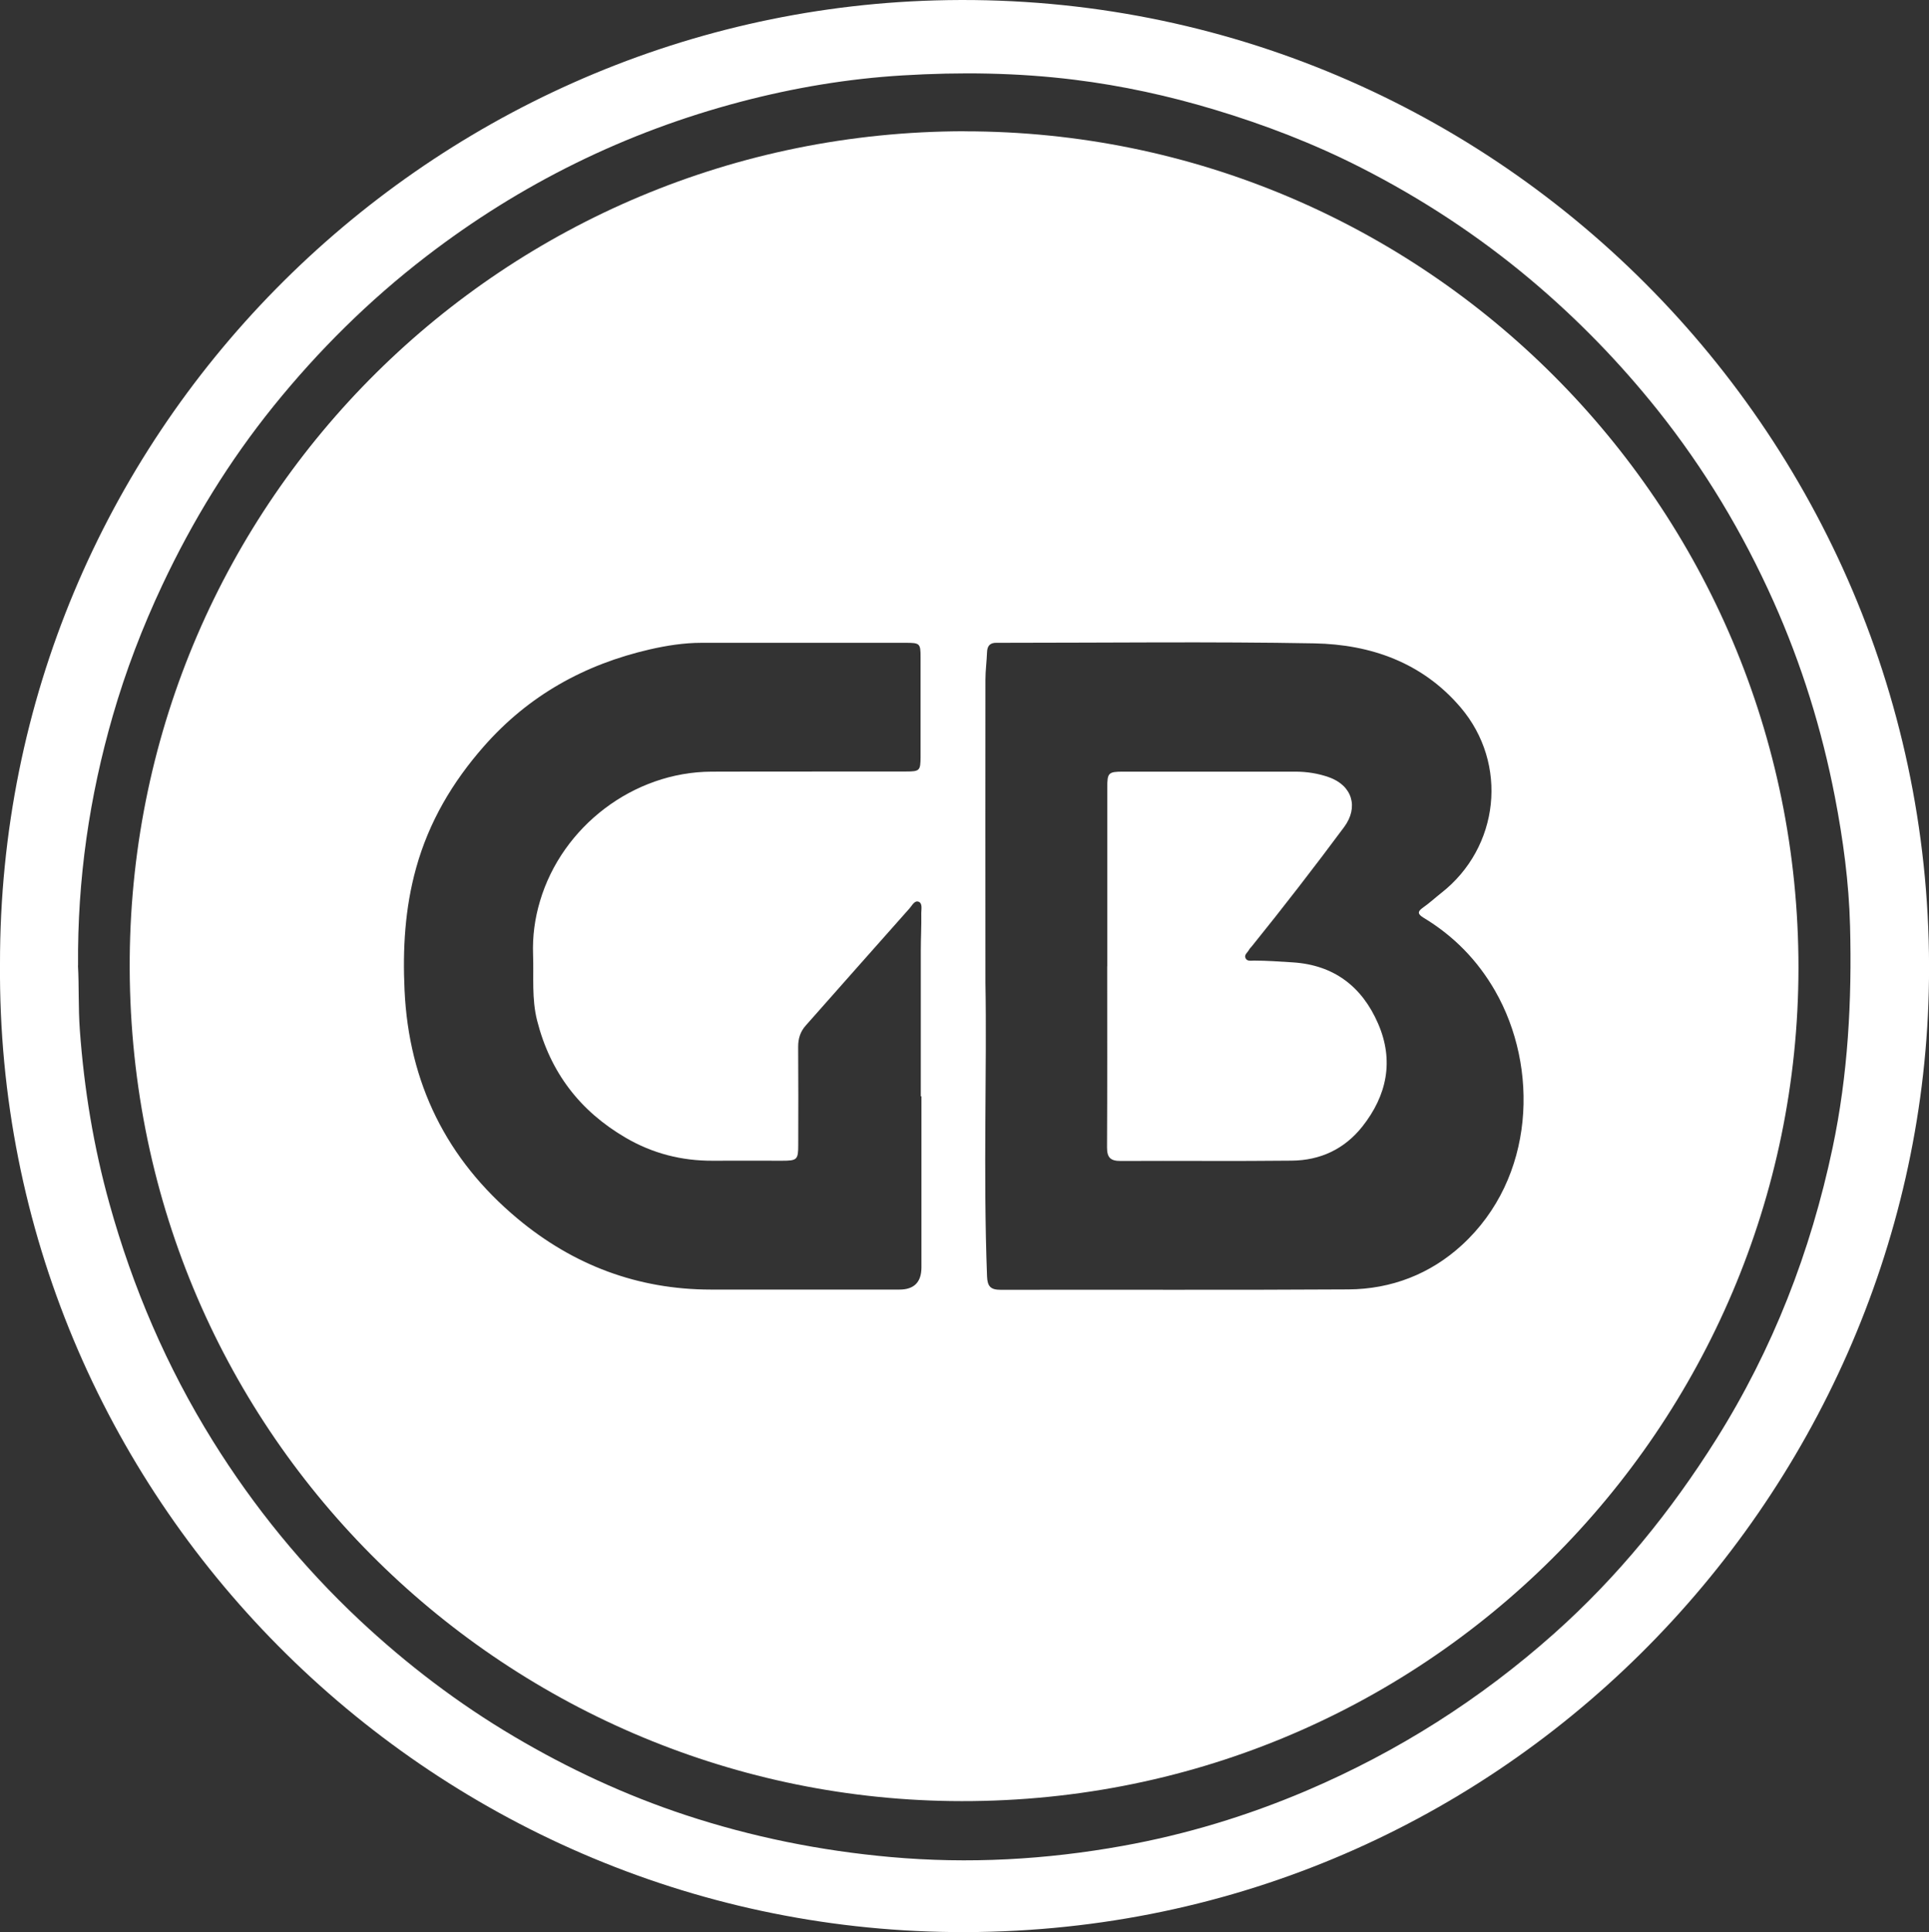 <?xml version="1.0" encoding="UTF-8"?>
<svg id="Capa_2" data-name="Capa 2" xmlns="http://www.w3.org/2000/svg" viewBox="0 0 239.7 240.1">
  <rect x="0" y="0" width="239.7" height="240.1" fill="#333333" stroke="none"/>
  <defs>
    <style>
      .cls-1 {
        fill: #fff;
      }
    </style>
  </defs>
  <g id="Capa_1-2" data-name="Capa 1">
    <g>
      <path class="cls-1" d="M0,119.8C-.09,53.97,52.76,1.85,116.2.05c68.97-1.96,125.16,54.62,123.47,123.21-1.55,62.91-53.57,117.51-121.25,116.83C53.27,239.45-.49,186.07,0,119.8ZM9.69,120c.14,2.48.03,5.23.23,7.99.53,7.32,1.71,14.52,3.68,21.59,2.9,10.43,7.12,20.28,12.85,29.49,5.11,8.21,11.17,15.63,18.2,22.23,5.88,5.51,12.28,10.39,19.24,14.5,6.76,4,13.84,7.29,21.29,9.75,8.28,2.73,16.78,4.44,25.49,5.22,9.7.87,19.32.33,28.85-1.39,7.84-1.41,15.46-3.72,22.83-6.86,11.32-4.83,21.57-11.34,30.75-19.51,7.92-7.05,14.53-15.2,20.17-24.17,7.03-11.19,11.73-23.31,14.45-36.21,1.92-9.09,2.41-18.3,2.17-27.57-.14-5.4-.86-10.73-1.88-16.01-1.62-8.39-4.14-16.5-7.63-24.31-3.81-8.53-8.58-16.48-14.4-23.78-4.71-5.9-9.95-11.3-15.75-16.18-6.52-5.48-13.58-10.11-21.14-13.96-5.83-2.97-11.91-5.31-18.19-7.2-5.71-1.72-11.5-2.98-17.39-3.71-7.08-.88-14.2-.97-21.34-.54-6.83.41-13.52,1.54-20.11,3.27-14.33,3.77-27.36,10.19-39.12,19.24-7.07,5.44-13.36,11.67-18.95,18.59-5.51,6.83-10.07,14.26-13.81,22.21-2.48,5.27-4.55,10.68-6.16,16.25-2.9,10.04-4.41,20.3-4.32,31.05Z"/>
      <path class="cls-1" d="M119.86,16.32c56.97-.01,103.65,46.27,103.62,103.97-.04,56.85-46.45,104.36-105.38,103.52-55.57-.79-102.49-46-101.98-104.81.5-56.9,46.58-102.63,103.74-102.69ZM122.45,122.11c.2,10.46-.29,23.48.2,36.5.05,1.26.45,1.67,1.7,1.67,14.4-.03,28.81.04,43.21-.05,5.34-.03,10.19-1.92,14.1-5.51,9.11-8.35,9.59-22.08,4.11-31.61-2.19-3.8-5.14-6.81-8.87-9.06-.72-.44-.82-.75-.07-1.27.79-.55,1.5-1.21,2.26-1.81,7.23-5.66,8.38-16.05,2.4-23.07-4.73-5.55-11.14-7.82-18.16-7.95-12.83-.23-25.68-.07-38.51-.07-.32,0-.64.01-.97,0-.8-.02-1.17.35-1.2,1.16-.04,1.15-.2,2.29-.2,3.44-.02,11.69,0,23.38,0,37.63ZM114.52,136.23s-.07,0-.1,0c0-6.03,0-12.06,0-18.09,0-1.56.09-3.12.06-4.69,0-.47.17-1.19-.32-1.39-.52-.21-.82.47-1.14.82-4.31,4.84-8.59,9.7-12.89,14.55-.68.76-.95,1.62-.95,2.65.03,4.05.02,8.1.01,12.15,0,1.9-.12,2.01-2.06,2.01-2.85,0-5.71-.02-8.56,0-3.86.02-7.47-.9-10.81-2.85-5.69-3.32-9.37-8.11-11.01-14.54-.7-2.74-.41-5.47-.51-8.21-.08-2.29.21-4.48.86-6.66,2.76-9.31,11.63-16.05,21.31-16.09,8.05-.03,16.11,0,24.16-.02,1.71,0,1.81-.1,1.82-1.79,0-4.14,0-8.28,0-12.43,0-1.69-.09-1.77-1.83-1.77-8.47,0-16.94,0-25.4,0-2.17,0-4.32.34-6.42.82-8.11,1.87-15.04,5.71-20.6,12.03-3.93,4.47-6.85,9.42-8.44,15.16-1.38,4.97-1.67,10.02-1.43,15.15.53,11.55,5.22,21.04,14.06,28.41,6.91,5.76,14.91,8.79,23.97,8.8,7.82,0,15.65,0,23.47,0q2.73,0,2.73-2.77c0-7.09,0-14.17,0-21.26Z"/>
      <path class="cls-1" d="M137.59,120.09c0-7.41,0-14.82,0-22.23,0-1.82.14-1.97,1.96-1.97,7.13,0,14.27,0,21.4,0,1.44,0,2.85.22,4.2.7,2.89,1.03,3.7,3.72,1.87,6.19-3.73,5.02-7.55,9.96-11.48,14.83-.12.14-.26.27-.34.43-.18.34-.67.63-.4,1.08.21.36.66.25,1.02.25,1.61,0,3.21.12,4.82.22,5.15.33,8.62,3.04,10.6,7.6,2,4.59,1.12,8.92-1.96,12.81-2.23,2.81-5.24,4.2-8.77,4.23-7.09.08-14.17,0-21.26.04-1.25,0-1.69-.41-1.69-1.68.04-7.5.02-15,.02-22.5Z"/>
    </g>
  </g>
</svg>